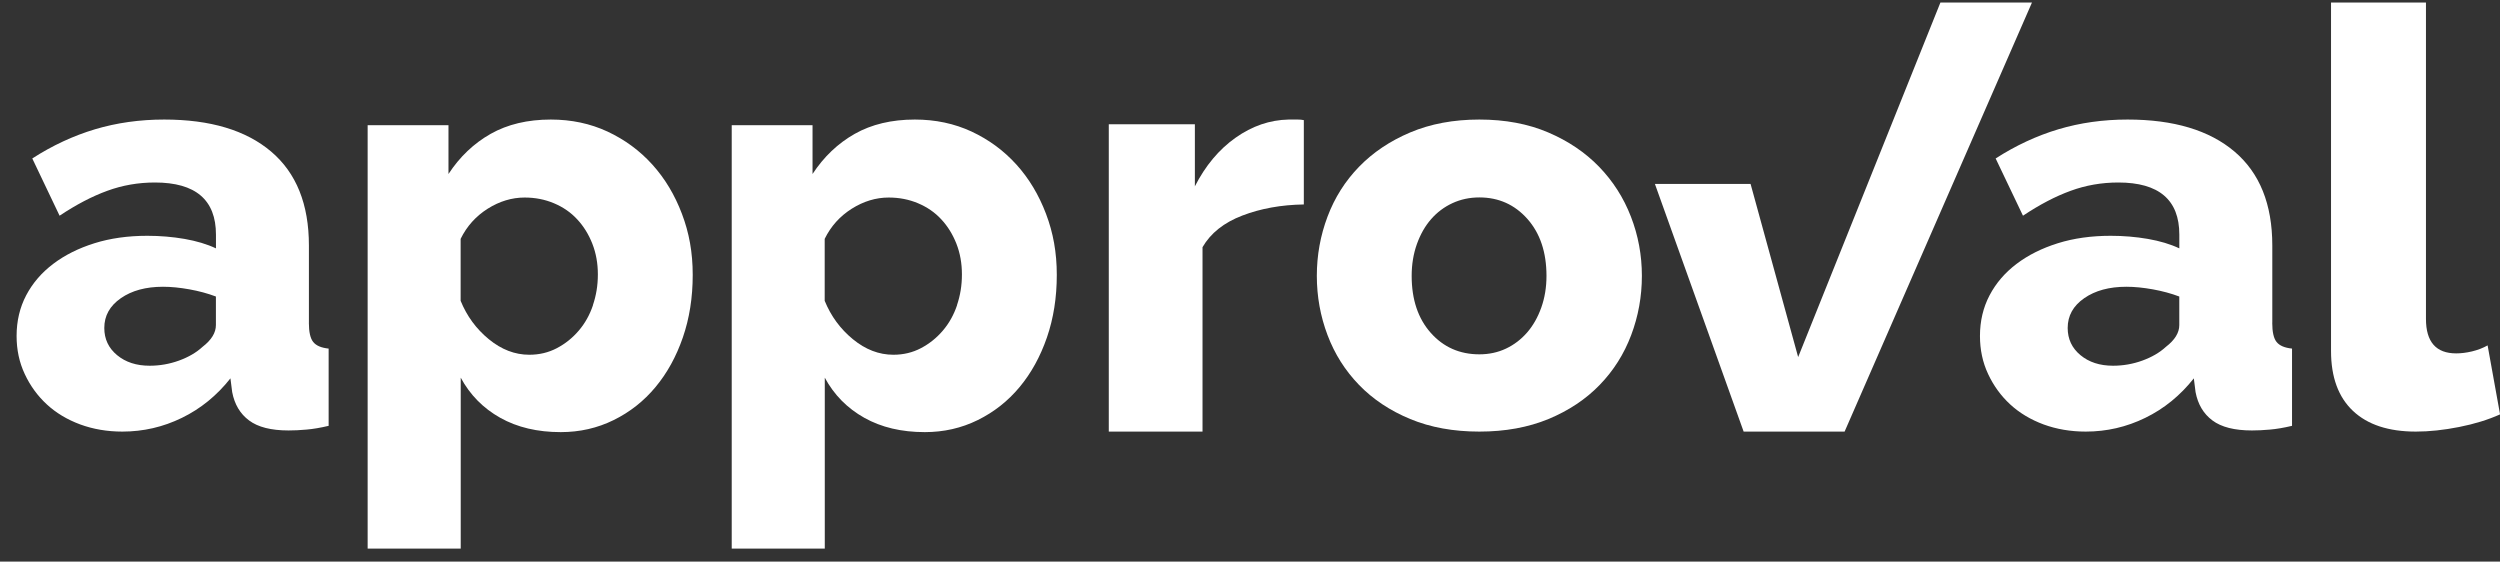 <svg width="138" height="31" viewBox="0 0 138 31" fill="none" xmlns="http://www.w3.org/2000/svg">
<rect x="0" y="0" width="138" height="31" fill="#333333" stroke="none"/>
<path d="M96.249 23.824L91.351 10.154H96.632L99.258 19.711L107.111 0.139H112.165L101.822 23.824H96.252H96.249Z" fill="white"/>
<path d="M17.052 17.817V13.55C17.052 11.273 16.357 9.548 14.968 8.368C13.577 7.188 11.609 6.599 9.064 6.599C7.718 6.599 6.445 6.778 5.247 7.135C4.049 7.494 2.893 8.031 1.782 8.747L3.289 11.907C4.208 11.295 5.086 10.836 5.921 10.533C6.755 10.227 7.631 10.074 8.552 10.074C10.797 10.074 11.921 11.033 11.921 12.951V13.71C11.428 13.477 10.851 13.305 10.188 13.188C9.525 13.074 8.841 13.016 8.134 13.016C7.064 13.016 6.091 13.152 5.215 13.426C4.339 13.701 3.579 14.079 2.938 14.565C2.297 15.05 1.799 15.628 1.445 16.302C1.091 16.977 0.916 17.725 0.916 18.545C0.916 19.305 1.064 20.004 1.366 20.647C1.666 21.29 2.071 21.849 2.584 22.322C3.096 22.795 3.713 23.164 4.428 23.429C5.143 23.691 5.921 23.824 6.755 23.824C7.908 23.824 9.005 23.572 10.042 23.065C11.079 22.56 11.973 21.832 12.72 20.885L12.817 21.645C12.946 22.32 13.255 22.841 13.748 23.208C14.24 23.577 14.965 23.761 15.928 23.761C16.228 23.761 16.559 23.747 16.923 23.713C17.287 23.681 17.693 23.613 18.141 23.506V19.242C17.735 19.201 17.451 19.079 17.29 18.878C17.129 18.679 17.05 18.324 17.05 17.82L17.052 17.817ZM11.918 17.943C11.918 18.366 11.673 18.766 11.181 19.145C10.839 19.46 10.406 19.713 9.881 19.904C9.356 20.094 8.817 20.188 8.26 20.188C7.532 20.188 6.933 19.994 6.463 19.604C5.992 19.215 5.757 18.713 5.757 18.104C5.757 17.429 6.062 16.883 6.671 16.46C7.28 16.038 8.054 15.829 8.997 15.829C9.448 15.829 9.933 15.878 10.458 15.972C10.983 16.067 11.468 16.198 11.918 16.368V17.948V17.943Z" fill="white"/>
<path d="M36.009 9.084C35.312 8.313 34.488 7.708 33.536 7.263C32.583 6.82 31.54 6.599 30.406 6.599C29.122 6.599 28.013 6.864 27.084 7.389C26.153 7.917 25.377 8.656 24.756 9.605V6.912H20.294V30.284H25.432V20.847C25.945 21.798 26.673 22.535 27.614 23.063C28.555 23.59 29.667 23.853 30.953 23.853C32.001 23.853 32.974 23.632 33.873 23.189C34.773 22.746 35.543 22.138 36.184 21.367C36.826 20.596 37.329 19.684 37.693 18.629C38.057 17.573 38.238 16.422 38.238 15.177C38.238 13.932 38.04 12.85 37.643 11.804C37.247 10.758 36.702 9.851 36.006 9.08L36.009 9.084ZM32.734 16.843C32.553 17.381 32.291 17.85 31.946 18.252C31.605 18.653 31.203 18.974 30.742 19.217C30.282 19.46 29.774 19.582 29.217 19.582C28.424 19.582 27.681 19.297 26.985 18.726C26.289 18.157 25.771 17.449 25.427 16.605V13.185C25.769 12.487 26.267 11.935 26.92 11.521C27.572 11.111 28.253 10.904 28.959 10.904C29.536 10.904 30.076 11.008 30.579 11.22C31.082 11.431 31.51 11.726 31.862 12.108C32.216 12.487 32.494 12.937 32.697 13.453C32.9 13.971 33.002 14.535 33.002 15.148C33.002 15.761 32.91 16.303 32.729 16.843H32.734Z" fill="white"/>
<path d="M56.105 9.084C55.409 8.313 54.584 7.708 53.633 7.263C52.68 6.82 51.637 6.599 50.502 6.599C49.219 6.599 48.109 6.864 47.181 7.389C46.249 7.917 45.474 8.656 44.852 9.605V6.912H40.391V30.284H45.528V20.847C46.041 21.798 46.769 22.535 47.711 23.063C48.652 23.59 49.764 23.853 51.05 23.853C52.097 23.853 53.071 23.632 53.97 23.189C54.869 22.746 55.64 22.138 56.281 21.367C56.923 20.596 57.425 19.684 57.79 18.629C58.154 17.573 58.335 16.422 58.335 15.177C58.335 13.932 58.136 12.85 57.74 11.804C57.344 10.758 56.799 9.851 56.103 9.08L56.105 9.084ZM52.831 16.843C52.65 17.381 52.387 17.85 52.043 18.252C51.701 18.653 51.3 18.974 50.839 19.217C50.378 19.46 49.871 19.582 49.313 19.582C48.521 19.582 47.778 19.297 47.081 18.726C46.386 18.157 45.868 17.449 45.523 16.605V13.185C45.865 12.487 46.363 11.935 47.017 11.521C47.669 11.111 48.35 10.904 49.056 10.904C49.633 10.904 50.173 11.008 50.676 11.22C51.178 11.431 51.607 11.726 51.959 12.108C52.313 12.487 52.59 12.937 52.794 13.453C52.997 13.971 53.098 14.535 53.098 15.148C53.098 15.761 53.007 16.303 52.826 16.843H52.831Z" fill="white"/>
<path d="M71.13 6.599C70.095 6.621 69.12 6.954 68.204 7.602C67.289 8.247 66.541 9.143 65.957 10.285V6.859H61.205V23.824H66.379V13.644C66.83 12.867 67.564 12.286 68.576 11.899C69.589 11.511 70.721 11.305 71.971 11.286V6.631C71.864 6.609 71.757 6.599 71.647 6.599H71.13Z" fill="white"/>
<path d="M88.27 9.206C87.504 8.415 86.568 7.783 85.459 7.31C84.353 6.837 83.085 6.599 81.661 6.599C80.237 6.599 78.963 6.837 77.845 7.31C76.727 7.783 75.785 8.417 75.019 9.206C74.253 9.995 73.672 10.913 73.28 11.957C72.886 13.001 72.689 14.091 72.689 15.227C72.689 16.363 72.886 17.456 73.28 18.498C73.674 19.542 74.253 20.457 75.019 21.248C75.785 22.04 76.727 22.666 77.845 23.13C78.963 23.594 80.234 23.824 81.661 23.824C83.087 23.824 84.358 23.591 85.477 23.13C86.592 22.666 87.536 22.04 88.302 21.248C89.068 20.459 89.647 19.542 90.041 18.498C90.435 17.454 90.632 16.363 90.632 15.227C90.632 14.091 90.43 12.998 90.026 11.957C89.622 10.913 89.036 9.998 88.27 9.206ZM85.077 16.983C84.885 17.519 84.624 17.978 84.294 18.357C83.964 18.735 83.577 19.032 83.129 19.243C82.683 19.454 82.193 19.559 81.661 19.559C80.574 19.559 79.68 19.163 78.978 18.374C78.276 17.582 77.924 16.536 77.924 15.23C77.924 14.598 78.02 14.013 78.212 13.474C78.404 12.938 78.663 12.479 78.995 12.1C79.325 11.721 79.719 11.425 80.175 11.214C80.633 11.003 81.129 10.898 81.661 10.898C82.725 10.898 83.609 11.294 84.311 12.083C85.013 12.875 85.366 13.924 85.366 15.227C85.366 15.858 85.27 16.444 85.077 16.983Z" fill="white"/>
<path d="M125.431 17.817V13.55C125.431 11.273 124.735 9.548 123.346 8.368C121.955 7.188 119.987 6.599 117.443 6.599C116.096 6.599 114.824 6.778 113.626 7.135C112.428 7.494 111.272 8.031 110.16 8.747L111.668 11.907C112.586 11.295 113.465 10.836 114.299 10.533C115.133 10.227 116.009 10.074 116.93 10.074C119.175 10.074 120.299 11.033 120.299 12.951V13.71C119.807 13.477 119.23 13.305 118.566 13.188C117.903 13.074 117.22 13.016 116.512 13.016C115.443 13.016 114.47 13.152 113.594 13.426C112.717 13.701 111.957 14.079 111.316 14.565C110.675 15.05 110.178 15.628 109.824 16.302C109.47 16.977 109.294 17.725 109.294 18.545C109.294 19.305 109.442 20.004 109.744 20.647C110.044 21.29 110.45 21.849 110.962 22.322C111.475 22.795 112.091 23.164 112.806 23.429C113.522 23.691 114.299 23.824 115.133 23.824C116.287 23.824 117.383 23.572 118.42 23.065C119.458 22.56 120.351 21.832 121.099 20.885L121.195 21.645C121.324 22.32 121.633 22.841 122.126 23.208C122.619 23.577 123.344 23.761 124.307 23.761C124.606 23.761 124.938 23.747 125.302 23.713C125.666 23.681 126.072 23.613 126.52 23.506V19.242C126.114 19.201 125.829 19.079 125.668 18.878C125.507 18.679 125.428 18.324 125.428 17.82L125.431 17.817ZM120.297 17.943C120.297 18.366 120.052 18.766 119.559 19.145C119.217 19.46 118.784 19.713 118.26 19.904C117.735 20.094 117.195 20.188 116.638 20.188C115.91 20.188 115.311 19.994 114.841 19.604C114.371 19.215 114.136 18.713 114.136 18.104C114.136 17.429 114.44 16.883 115.049 16.46C115.658 16.038 116.433 15.829 117.376 15.829C117.826 15.829 118.312 15.878 118.836 15.972C119.361 16.067 119.846 16.198 120.297 16.368V17.948V17.943Z" fill="white"/>
<path d="M137.319 19.064C137.056 19.212 136.768 19.322 136.452 19.398C136.134 19.473 135.846 19.507 135.583 19.507C134.469 19.507 133.913 18.873 133.913 17.604V0.139H128.673V19.38C128.673 20.819 129.077 21.92 129.883 22.681C130.692 23.444 131.849 23.824 133.355 23.824C134.097 23.824 134.893 23.739 135.745 23.57C136.596 23.402 137.349 23.168 138.003 22.873L137.316 19.066L137.319 19.064Z" fill="white"/>
</svg>

